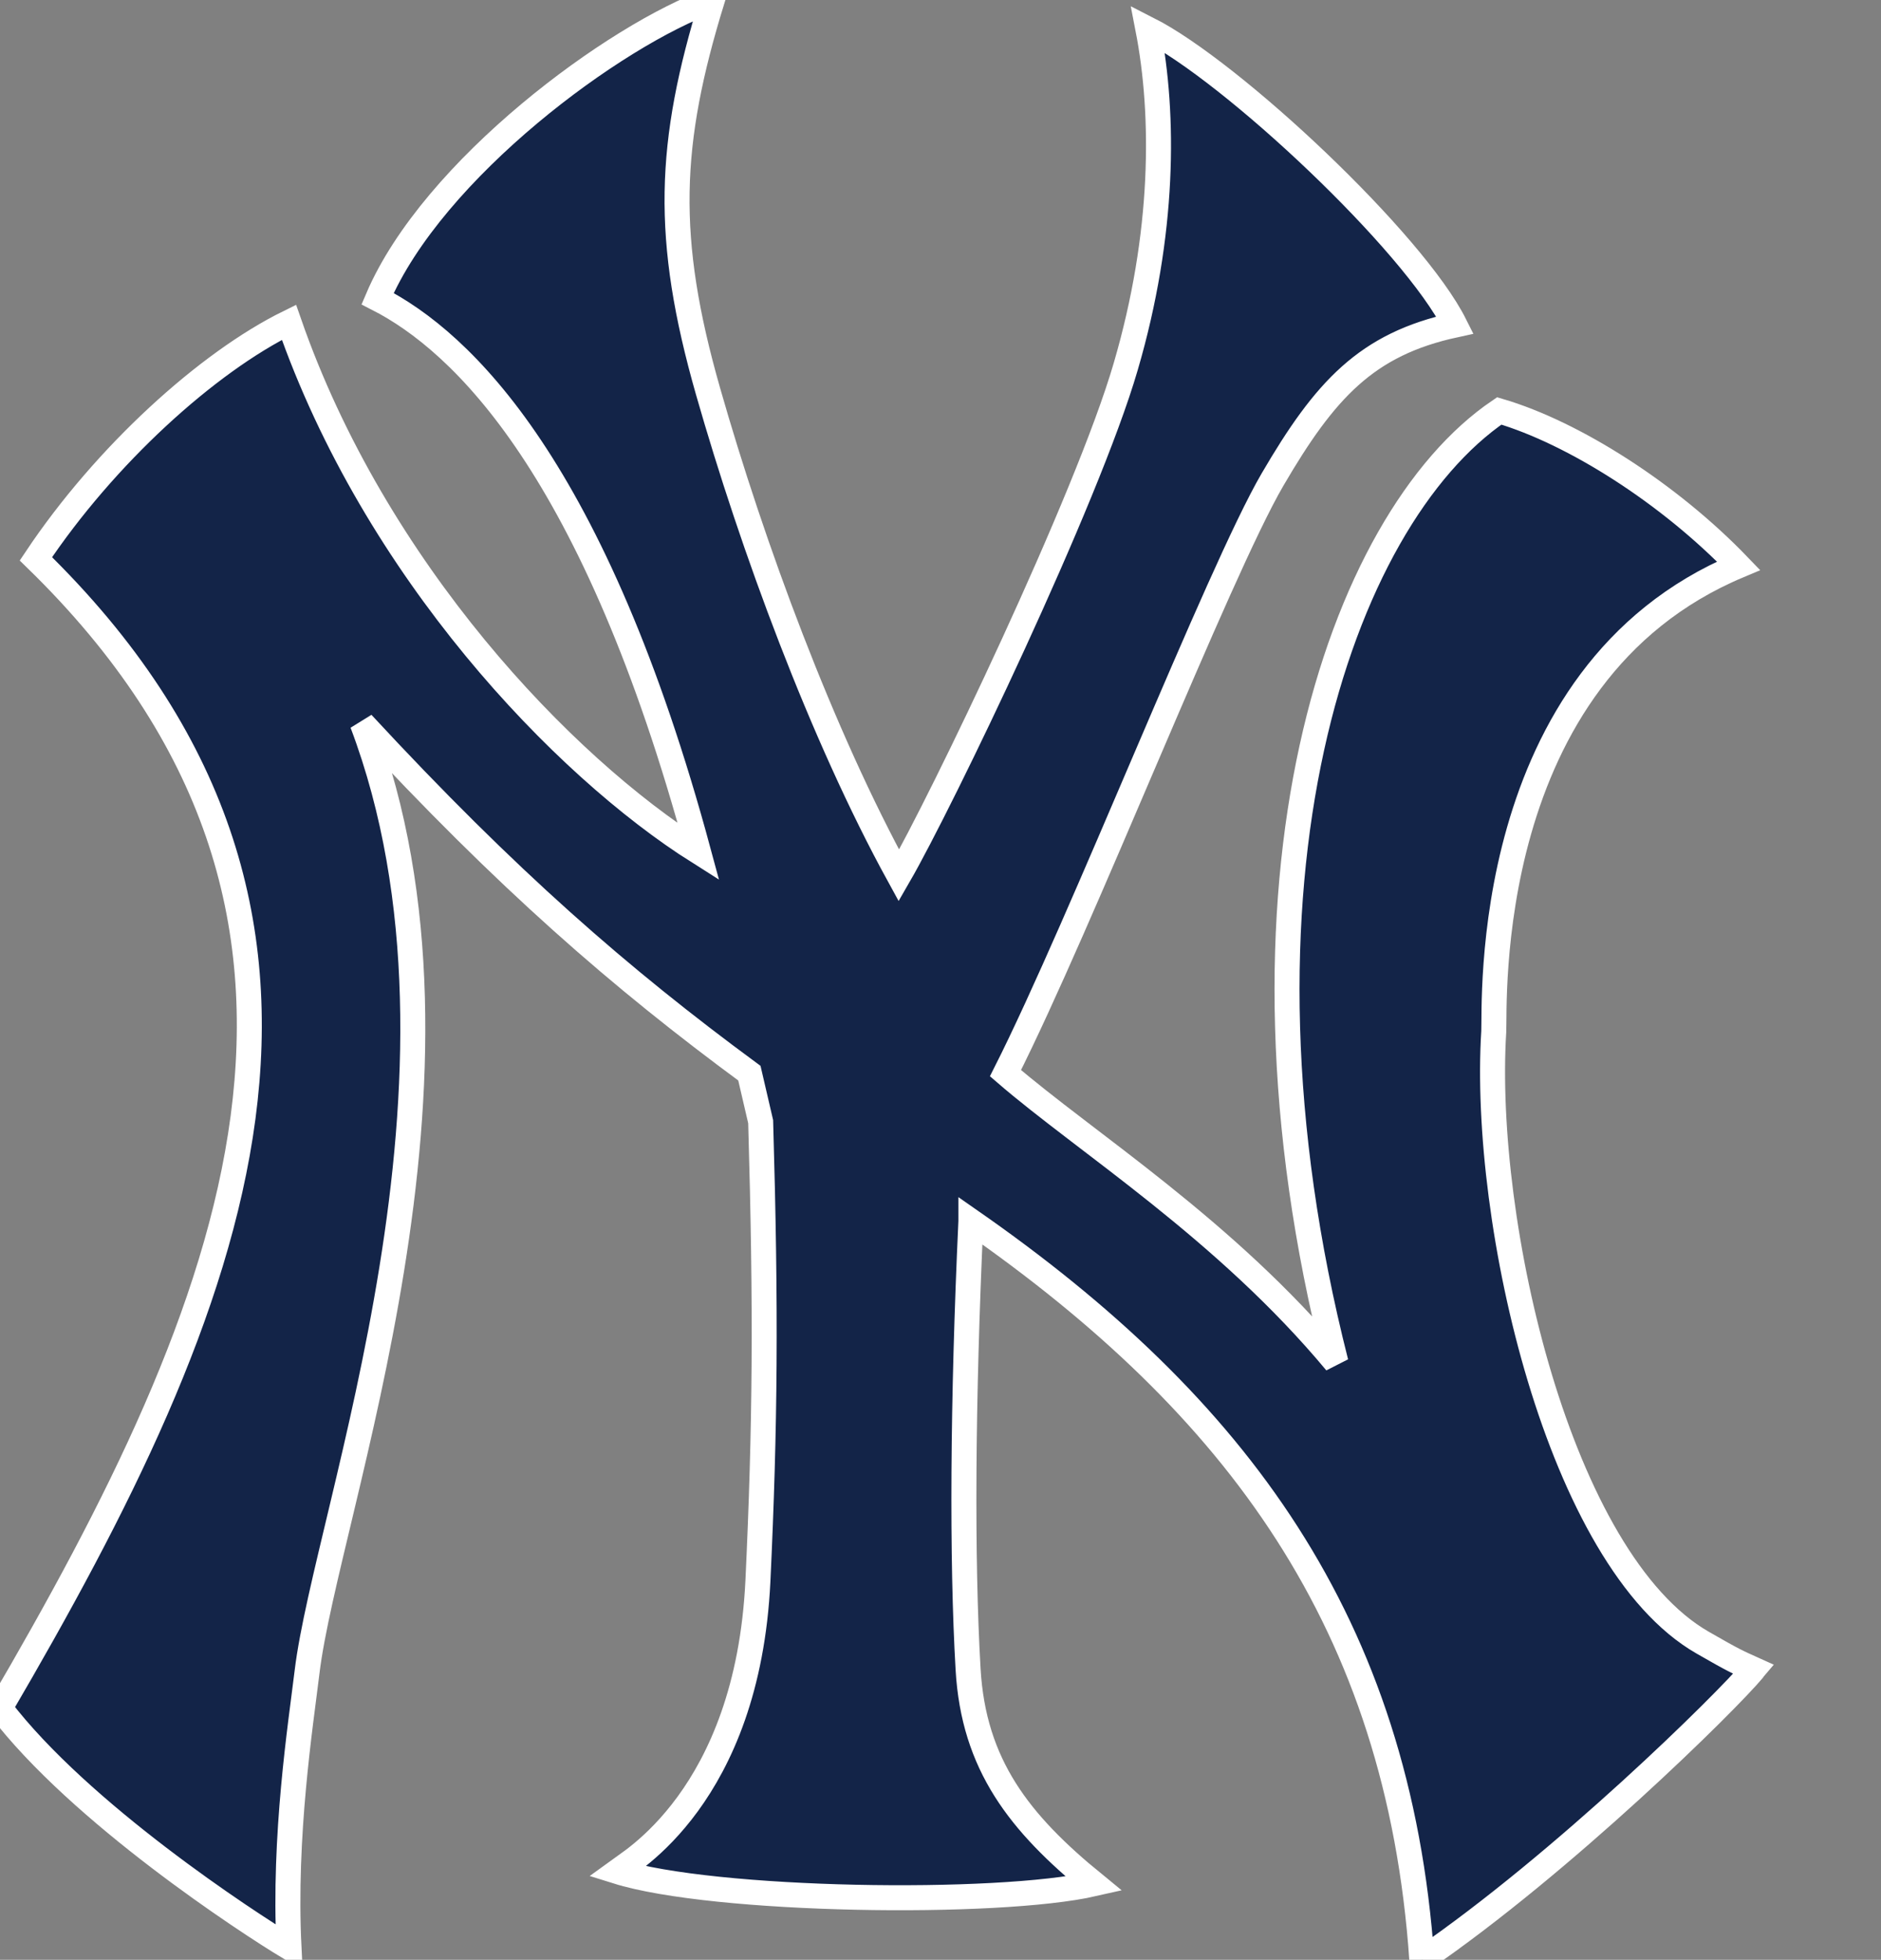 <svg xmlns="http://www.w3.org/2000/svg" viewBox="0 0 188.121 196"><rect x="0" y="0" width="188.121" height="196" fill="#808080" stroke="none"/><title>New York Yankees hat dark logo</title><g fill="#132448" stroke="white" stroke-width="2.5px"><path d="M175.387 166.952C172.625 170.27 156.3 186.337 142.2 196c-2.345-33.7-18.552-55.387-45.1-73.878v.012c-.83 17.99-.92 33.772-.28 44.818.554 9.555 5.128 15.365 12.585 21.45-9.68 2.206-38.043 1.79-47.712-1.24 1.11-.824 13.07-7.456 14.107-29.05.728-15.52.823-26.984.275-45.928l-1.128-4.855c-12.925-9.52-24.2-19.315-38.716-34.99 13.284 35.143-3.596 78.84-5.523 94.887-.656 5.392-2.36 16.33-1.807 27.533-4.14-2.493-20.89-13.42-28.9-23.93 23.376-39.976 40.245-79.247 3.59-114.94 6.926-10.38 17.156-19.648 25.31-23.656 8.595 24.754 27.395 44.4 40.96 52.966-10.386-38.46-23.68-51.034-32.097-55.33C43.28 16.917 61.55 3.448 71.237 0c-4.432 14.375-4.808 23.788-.424 39.14C75.24 54.637 82.163 73.45 89.9 87.562c4.158-7.194 18.824-37.626 22.685-50.903 3.888-13.278 3.888-25.17 2.218-33.762 8.44 4.283 26.56 21.307 30.713 29.61-8.853 1.92-13.004 6.466-18.26 15.472-5.403 9.28-19.092 44.282-26.696 59.35 8.028 6.93 21.992 15.638 33.05 28.927-12.167-47.872.28-84.257 16.332-95.16 7.467 2.195 17.004 8.28 23.935 15.485-26.018 10.927-24.34 44.127-24.485 46.596-1.186 19.04 6.496 52.87 20.907 61.114 3.13 1.8 3.447 1.92 5.087 2.66C172.625 170.27 156.3 186.337 142.2 196"/></g></svg>